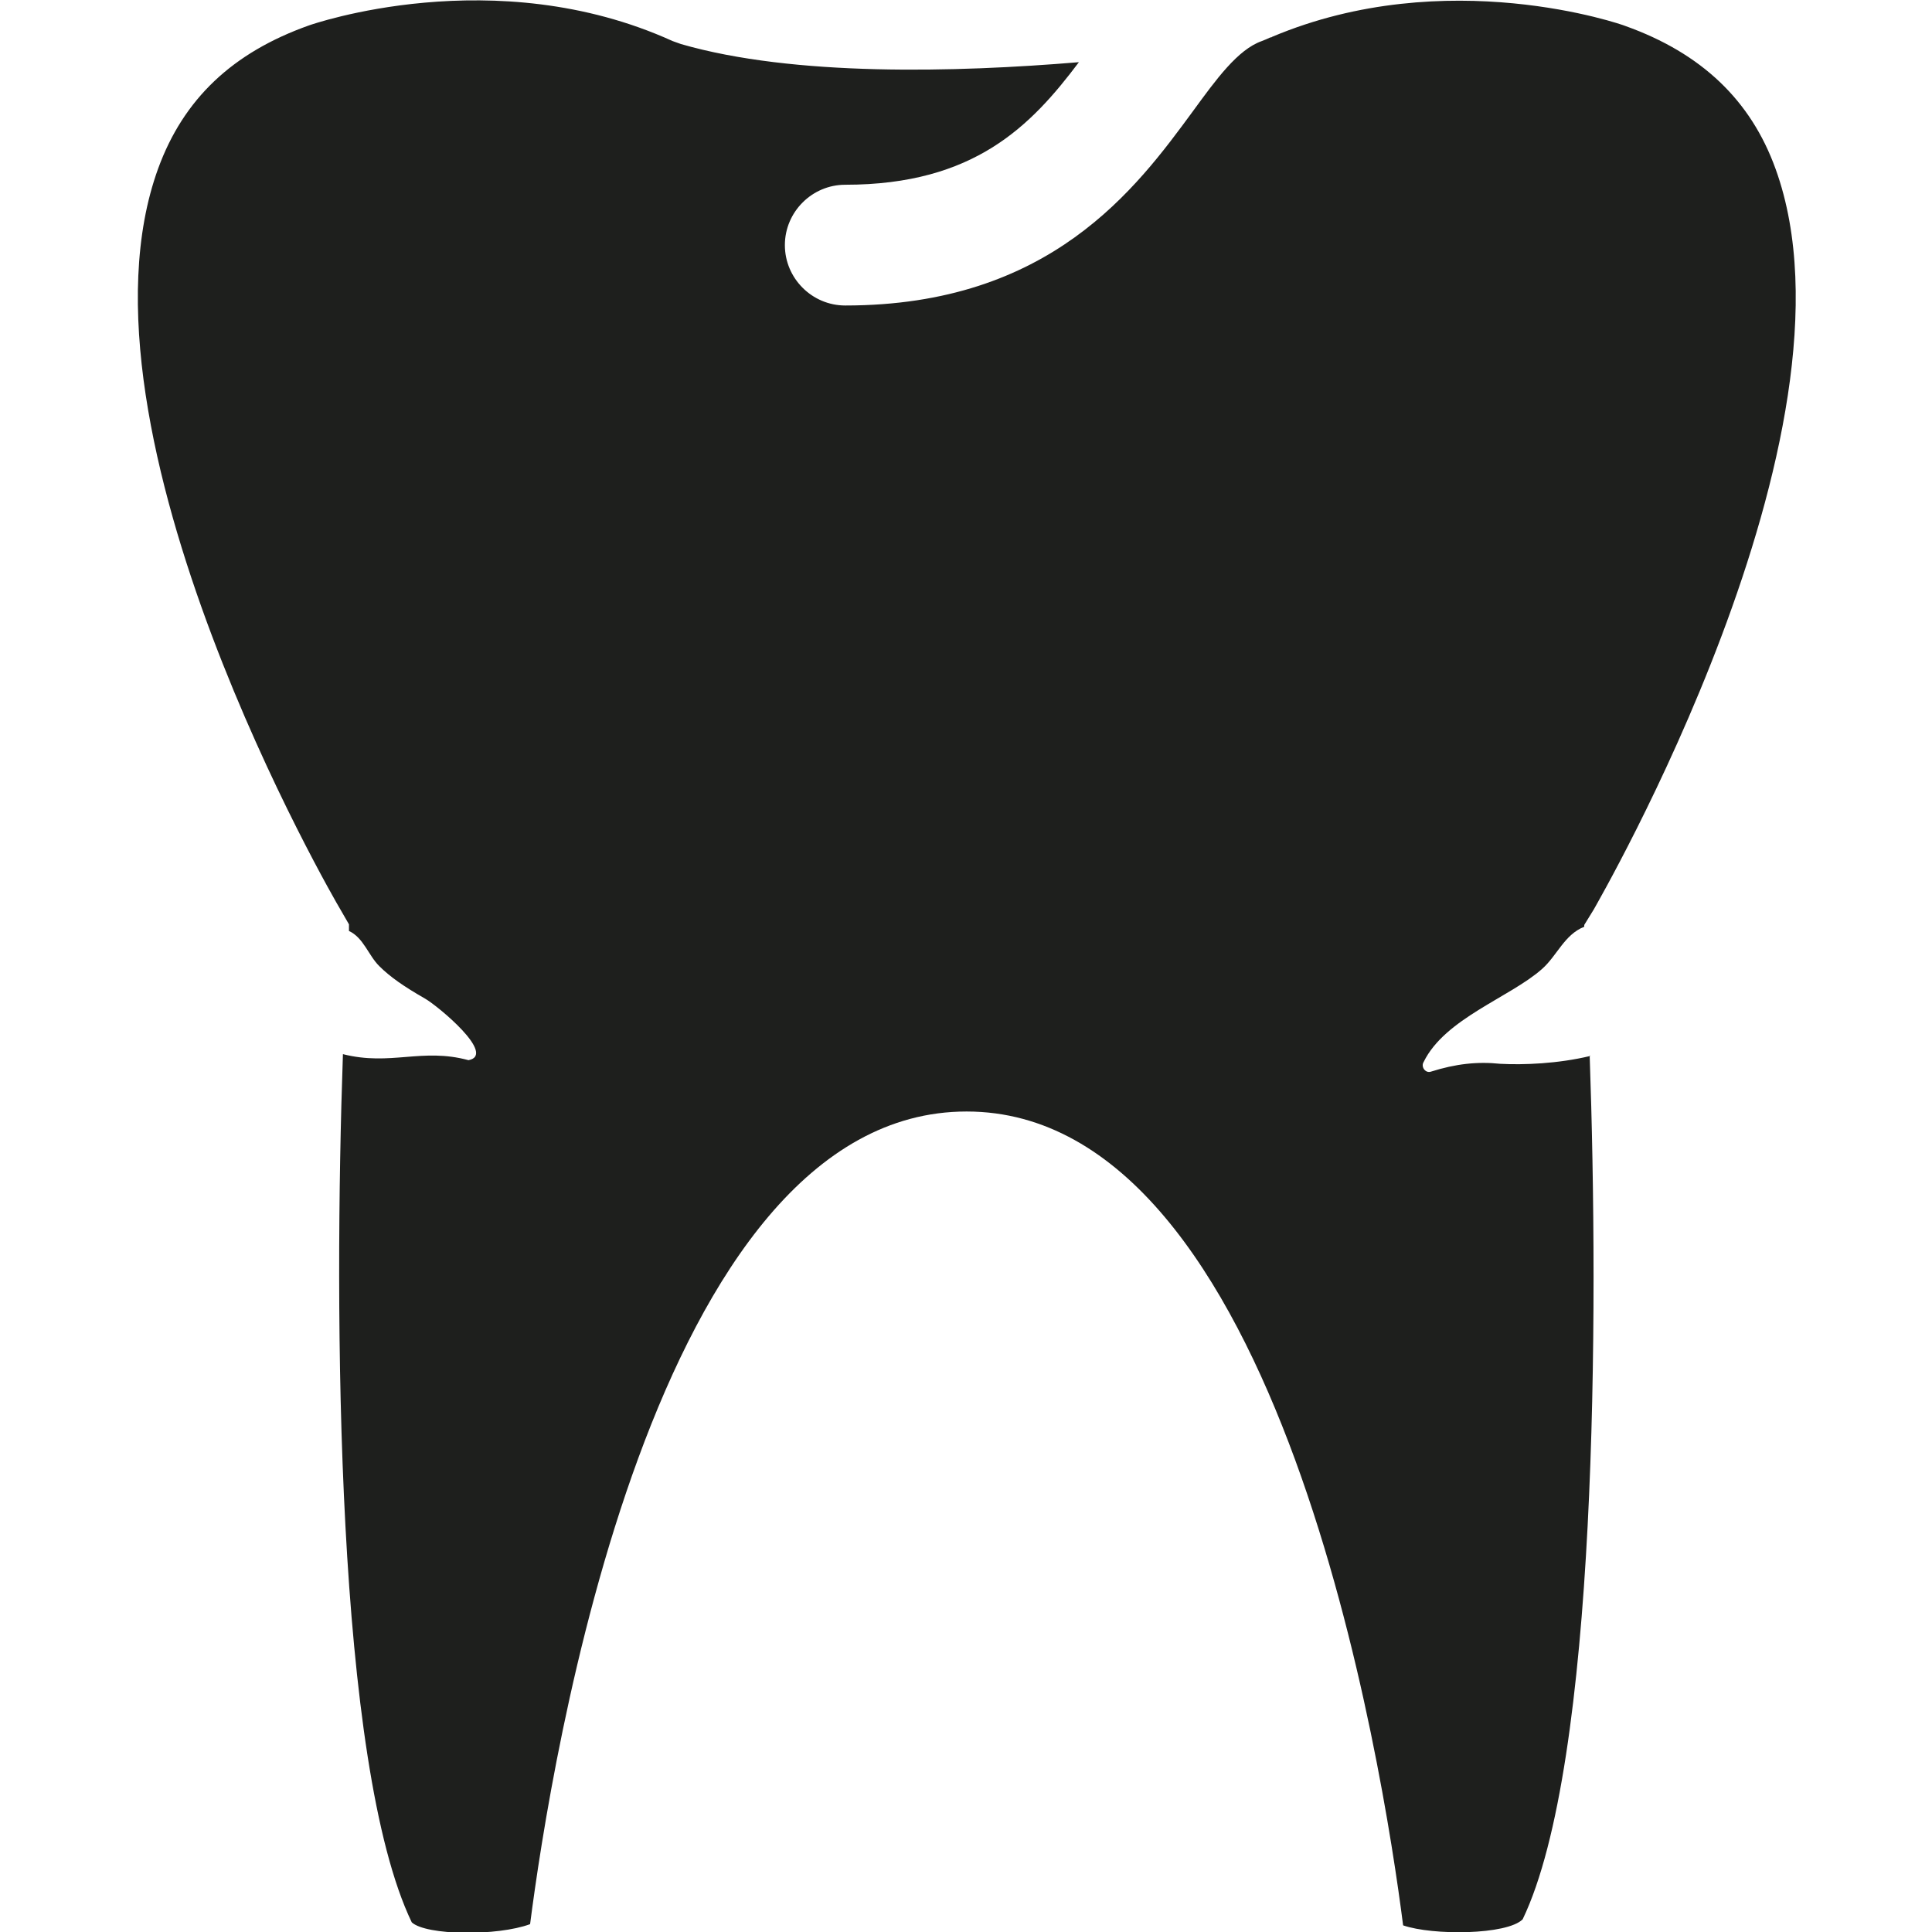 <svg viewBox="0 0 32 32" xmlns="http://www.w3.org/2000/svg">
  <path fill="#1e1f1d" d="M26.33 17.48c.15 4.28.13 11.73-1.11 14.31-.26.26-1.49.27-1.98.1-.33-2.59-2.03-13.48-7.23-13.48S9.12 29.23 8.78 31.87c-.54.2-1.72.19-1.96-.03-1.26-2.62-1.29-10.1-1.14-14.38.79.2 1.31-.11 2.08.1.47-.09-.51-.9-.72-1.02-.35-.2-.58-.36-.76-.54s-.26-.47-.5-.58v-.11l-.15-.26c-.05-.08-4.6-7.89-3.01-12.26C3.04 1.64 3.85.87 5.12.42c.03-.01 3.07-1.08 6.02.26l.14.05c1.87.54 4.55.47 6.59.3-.79 1.05-1.73 2.03-3.87 2.03-.55 0-1 .45-1 1s.45 1 1 1c3.4 0 4.82-1.94 5.76-3.22.38-.52.74-1.02 1.14-1.16.05-.02.1-.04.14-.06.01 0 .02 0 .03-.01 2.89-1.22 5.81-.2 5.85-.18C28.18.88 29 1.66 29.41 2.8c1.58 4.37-2.97 12.18-3.01 12.26l-.16.26v.03c-.33.13-.45.48-.7.7-.53.47-1.61.82-1.96 1.54-.05.08.03.19.12.16.41-.13.77-.17 1.15-.13.38.02.95 0 1.49-.13Z"/>
</svg>
